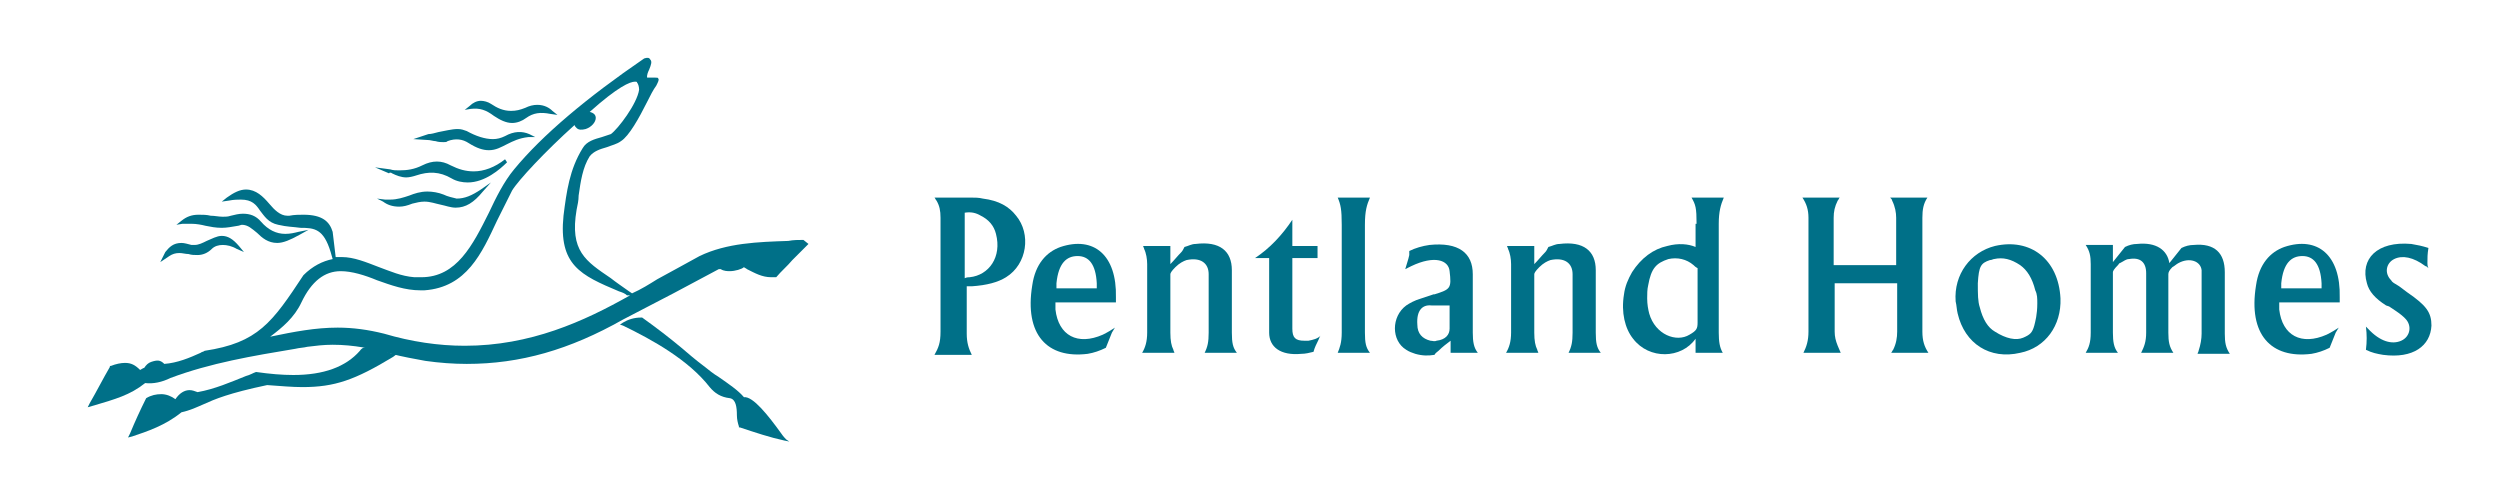 <?xml version="1.0" encoding="UTF-8" standalone="no"?>
<!DOCTYPE svg PUBLIC "-//W3C//DTD SVG 1.1//EN" "http://www.w3.org/Graphics/SVG/1.1/DTD/svg11.dtd">
<svg width="100%" height="100%" viewBox="0 0 248 50" version="1.1" xmlns="http://www.w3.org/2000/svg" xmlns:xlink="http://www.w3.org/1999/xlink" xml:space="preserve" xmlns:serif="http://www.serif.com/" style="fill-rule:evenodd;clip-rule:evenodd;stroke-linejoin:round;stroke-miterlimit:1.414;">
    <g>
        <g>
            <path d="M79.7,23.8C79.2,23.8 78.7,23.8 78.2,23.9C75.2,24 72.1,24.1 69.4,25.4C68.1,26.1 66.7,26.9 65.2,27.7C64.4,28.2 63.6,28.7 62.7,29.1L62.4,28.9C61.7,28.4 61.1,28 60.6,27.6C58.1,25.9 56.5,24.9 57.2,20.8C57.3,20.3 57.4,19.9 57.4,19.4C57.6,18 57.8,16.6 58.5,15.5C58.9,15 59.5,14.8 60.2,14.6C60.7,14.4 61.2,14.3 61.6,14C62.4,13.5 63.4,11.7 64.2,10.1C64.5,9.5 64.8,8.9 65.1,8.5C65.3,8.1 65.4,7.9 65.3,7.8C65.3,7.7 65.2,7.7 65,7.7L64.3,7.7L64.2,7.7C64.2,7.7 64.1,7.5 64.4,6.9C64.6,6.4 64.7,6.1 64.5,5.9C64.4,5.7 64.2,5.7 63.9,5.8C58.2,9.7 53.8,13.4 51,16.8C50,18 49.2,19.6 48.5,21.1C46.9,24.3 45.3,27.5 41.8,27.5C41.6,27.5 41.3,27.5 41.1,27.5C39.8,27.4 38.7,26.9 37.6,26.5C36.3,26 35.1,25.5 33.9,25.5C33.7,25.5 33.5,25.5 33.3,25.5L33,23C32.7,22 32,21.3 30.1,21.3C29.7,21.3 29.2,21.3 28.7,21.4C28.6,21.4 28.6,21.4 28.5,21.4C27.8,21.4 27.2,20.8 26.7,20.2C26.1,19.5 25.4,18.8 24.4,18.8C23.8,18.8 23.2,19.1 22.5,19.6L22,20L22.7,19.9C23.2,19.8 23.6,19.8 23.9,19.8C25,19.8 25.4,20.3 25.8,20.9C26.2,21.4 26.6,22.1 27.6,22.3C28.4,22.5 29.1,22.5 29.8,22.6C31.2,22.6 32.1,22.7 32.8,25L33,25.7C32,25.9 31,26.4 30.1,27.3C27,32 25.6,34 20.3,34.8C20.2,34.9 20,34.9 19.9,35C18.8,35.5 17.6,36 16.3,36.1C15.9,35.7 15.6,35.7 15,35.9C14.7,36 14.5,36.2 14.3,36.5C14.2,36.5 14.1,36.6 13.9,36.7C13.4,36.2 13,36 12.4,36C12,36 11.5,36.1 11,36.3L10.9,36.3L10.9,36.4C10.2,37.6 9.6,38.8 8.9,40L8.7,40.4L9.4,40.2C11.4,39.6 12.9,39.2 14.4,38C15.2,38.1 16.1,37.9 16.9,37.5C20.9,36 25.1,35.3 29.3,34.6C29.7,34.5 30.1,34.5 30.5,34.4C31.3,34.3 32.1,34.2 33,34.2C35.1,34.2 37,34.6 38.8,35.1C40,35.4 41.1,35.6 42.2,35.8C43.6,36 45,36.1 46.3,36.1C51.6,36.1 56.5,34.7 61.8,31.7C63.5,30.8 65.1,30 66.8,29.1L71.3,26.7C71.4,26.7 71.4,26.7 71.5,26.7C71.8,26.9 72.2,26.9 72.4,26.9C72.9,26.9 73.6,26.7 73.8,26.5C73.9,26.6 74,26.6 74.1,26.7C74.9,27.1 75.6,27.5 76.5,27.5L77,27.5C77.5,26.9 78.1,26.4 78.6,25.8L80.2,24.2L79.7,23.8ZM62.5,29.3C57.9,31.9 52.6,34.3 46.1,34.3C43.5,34.3 40.8,33.9 38.1,33.1C36.5,32.7 35,32.5 33.5,32.5C31.3,32.5 29.2,32.9 26.8,33.4C28,32.5 29.2,31.5 29.9,30C30.9,27.9 32.2,26.9 33.8,26.9C34.9,26.9 36.2,27.3 37.4,27.8C38.8,28.3 40.2,28.8 41.7,28.8C41.8,28.8 42,28.8 42.1,28.8C46.3,28.5 47.8,25.1 49.3,21.9C49.8,20.9 50.3,19.9 50.8,18.9C51.4,17.9 54.1,15 57,12.4C57,12.5 57.1,12.6 57.2,12.7C57.4,12.9 57.7,12.9 58.1,12.8C58.7,12.6 59.1,12.1 59.1,11.7C59.1,11.4 58.9,11.2 58.5,11.1C61.3,8.6 62.5,8.1 63,8.1C63.1,8.1 63.2,8.1 63.2,8.2C63.3,8.3 63.4,8.6 63.4,8.9C63.2,10.3 61.3,12.8 60.6,13.3C60.3,13.4 60,13.5 59.7,13.6C59,13.8 58.2,14 57.8,14.7C56.5,16.8 56.2,19 55.9,21.4C55.4,26.3 57.6,27.3 61.4,28.9C61.7,29 62,29.1 62.2,29.3L62.5,29.3Z" style="fill:rgb(0,112,136);fill-rule:nonzero;"/>
            <path d="M19,22.2C19.5,22.2 20,22.3 20.4,22.4C20.9,22.5 21.4,22.6 22,22.6C22.5,22.6 23,22.5 23.6,22.4C23.7,22.4 23.9,22.3 24,22.3C24.6,22.3 25,22.7 25.5,23.1C26,23.6 26.6,24.1 27.5,24.1C28.1,24.1 28.8,23.8 29.7,23.3L30.6,22.8L29.6,23C29.2,23.1 28.8,23.2 28.3,23.2C27.4,23.2 26.6,22.8 25.9,22C25.4,21.4 24.8,21.2 24.1,21.2C23.7,21.2 23.3,21.3 22.9,21.4C22.6,21.5 22.4,21.5 22.1,21.5C21.7,21.5 21.3,21.4 20.9,21.4C20.5,21.3 20.1,21.3 19.7,21.3C19,21.3 18.5,21.5 18,21.9L17.5,22.3L18.1,22.2C18.5,22.2 18.7,22.2 19,22.2" style="fill:rgb(0,112,136);fill-rule:nonzero;"/>
            <path d="M37.7,34.7C37.3,34.6 36.9,34.4 36.5,34.4C36.2,34.4 35.9,34.5 35.7,34.8C34.3,36.4 32.1,37.2 29.1,37.2C28,37.2 26.8,37.1 25.4,36.9C25.1,37 24.8,37.2 24.4,37.3C22.9,37.9 21.3,38.6 19.6,38.9C19.3,38.8 19.1,38.7 18.8,38.7C18.3,38.7 17.8,39 17.4,39.6C17,39.3 16.5,39.1 16,39.1C15.5,39.1 15,39.2 14.5,39.5C13.9,40.7 13.4,41.8 12.9,43L12.7,43.4L13.1,43.3C14.6,42.8 16.4,42.2 18,40.9C18.9,40.7 19.5,40.4 20.2,40.1C21.3,39.6 22.7,39 26.5,38.2C27.9,38.3 29,38.4 30,38.4C33.2,38.4 35.2,37.7 39,35.4L39.4,35.1L38.9,35.1C38.4,34.9 38,34.8 37.7,34.7" style="fill:rgb(0,112,136);fill-rule:nonzero;"/>
            <path d="M77.5,43C76.2,41.2 74.7,39.3 73.8,39.4C73.2,38.7 72.3,38.1 71.3,37.4C70.8,37.1 70.3,36.7 69.8,36.3C69,35.7 68.3,35.1 67.6,34.5C66.4,33.5 65.1,32.5 63.7,31.5L63.6,31.5C62.9,31.5 62.3,31.7 61.8,32L61.5,32.2L61.8,32.3C64.7,33.7 68.3,35.7 70.4,38.4C70.9,39 71.5,39.4 72.4,39.5C73,39.6 73.1,40.4 73.1,41.2C73.1,41.6 73.2,42 73.3,42.3L73.3,42.4L73.4,42.4C74.9,42.9 76.4,43.4 77.8,43.7L78.3,43.8L78,43.6C77.9,43.5 77.7,43.3 77.5,43" style="fill:rgb(0,112,136);fill-rule:nonzero;"/>
            <path d="M17.8,25.1C18.1,25.1 18.4,25.2 18.7,25.2C19,25.3 19.3,25.3 19.6,25.3C20.1,25.3 20.6,25.1 21,24.7C21.3,24.4 21.7,24.3 22.1,24.3C22.5,24.3 23,24.4 23.5,24.7L24.2,25L23.7,24.4C23.1,23.7 22.6,23.4 22,23.4C21.5,23.4 21,23.7 20.5,23.9C20.1,24.1 19.7,24.3 19.3,24.3C19.2,24.3 19.1,24.3 19,24.3C18.6,24.2 18.3,24.1 18,24.1C17.2,24.1 16.8,24.5 16.4,25L15.9,26L16.8,25.4C17.1,25.2 17.4,25.1 17.8,25.1" style="fill:rgb(0,112,136);fill-rule:nonzero;"/>
            <path d="M44,19.3C43.5,19.1 42.9,19 42.4,19C41.7,19 41.1,19.2 40.6,19.4C40,19.6 39.4,19.8 38.7,19.8C38.5,19.8 38.3,19.8 38.2,19.8L37.4,19.7L38,20C38.4,20.3 38.9,20.5 39.6,20.5C40,20.5 40.4,20.4 40.9,20.2C41.3,20.1 41.7,20 42.1,20C42.7,20 43.2,20.2 43.7,20.3C44.2,20.4 44.7,20.6 45.2,20.6C46.2,20.6 47,20.1 47.9,19L48.7,18.1L47.7,18.8C46.8,19.4 46.1,19.7 45.3,19.7C44.9,19.6 44.4,19.5 44,19.3" style="fill:rgb(0,112,136);fill-rule:nonzero;"/>
            <path d="M38.9,17.2C39.3,17.4 39.8,17.6 40.3,17.6C40.6,17.6 41,17.5 41.3,17.4C42.5,17 43.6,17 44.8,17.7C45.3,18 45.9,18.1 46.4,18.1C48.1,18.1 49.6,16.8 50.3,16.1L50.1,15.8C49.1,16.6 48,17 47,17C46.2,17 45.5,16.8 44.7,16.4C43.8,15.9 42.9,15.9 41.9,16.4C41.1,16.8 40.4,16.9 39.6,16.9C39.3,16.9 39,16.9 38.7,16.8L37.2,16.6L38.6,17.2C38.6,17.1 38.8,17.1 38.9,17.2" style="fill:rgb(0,112,136);fill-rule:nonzero;"/>
            <path d="M43.2,14C43.5,14.1 43.8,14.1 44,14.1C44.2,14.1 44.3,14.1 44.4,14C45.2,13.7 45.9,13.8 46.5,14.2C47.3,14.7 47.9,14.9 48.5,14.9C49.2,14.9 49.7,14.6 50.3,14.3C50.9,14 51.5,13.7 52.4,13.6L53.1,13.6L52.5,13.3C51.8,13 51,13 50.1,13.5C49.7,13.7 49.3,13.8 48.9,13.8C48.1,13.8 47.2,13.5 46.3,13C46,12.9 45.8,12.8 45.4,12.8C44.8,12.8 44.1,13 43.5,13.1C43.1,13.2 42.8,13.3 42.5,13.3L41,13.8L42.6,13.9C42.7,13.9 43,14 43.2,14" style="fill:rgb(0,112,136);fill-rule:nonzero;"/>
            <path d="M49,11.5C49.6,11.9 50.2,12.2 50.8,12.2C51.3,12.2 51.8,12 52.2,11.7C52.9,11.2 53.6,11.1 54.6,11.3L55.3,11.4L54.8,11C54.5,10.7 54,10.4 53.3,10.4C52.9,10.4 52.5,10.5 52.1,10.7C51.6,10.9 51.2,11 50.7,11C49.9,11 49.3,10.7 48.7,10.3C48.4,10.1 48,10 47.7,10C47.3,10 46.9,10.2 46.6,10.5L46.1,10.9L46.7,10.8C47.6,10.7 48.2,10.9 49,11.5" style="fill:rgb(0,112,136);fill-rule:nonzero;"/>
        </g>
        <g>
            <path d="M93.3,32.9L93.3,21.6C93.3,20.9 93.2,20.4 92.9,19.9C92.8,19.8 92.8,19.7 92.7,19.6L96.3,19.6C96.7,19.6 97.1,19.6 97.5,19.7C99.1,19.9 100.1,20.5 100.8,21.4C102.3,23.2 101.9,26.2 99.8,27.5C99,28 97.9,28.3 96.4,28.4C96.3,28.4 96.1,28.4 95.9,28.4L95.9,33.1C95.9,34 96.1,34.6 96.4,35.2L92.7,35.2C93.1,34.5 93.3,34 93.3,32.9M96.2,27.5C98.1,27.3 99.4,25.5 98.8,23.2C98.6,22.4 98.1,21.8 97.3,21.4C96.8,21.1 96.3,21 95.7,21.1L95.7,27.6C95.9,27.5 96.1,27.5 96.2,27.5" style="fill:rgb(0,112,136);fill-rule:nonzero;"/>
            <path d="M104.7,29.9C104.7,30.2 104.7,30.4 104.7,30.7C105,33.3 106.9,34.3 109.4,33.2C110,32.9 110.3,32.7 110.6,32.5C110.5,32.7 110.4,32.8 110.3,33C110.1,33.5 109.9,34 109.7,34.5C109.1,34.8 108.5,35 107.9,35.1C103.9,35.6 101.6,33.2 102.4,28.3C102.7,26.2 103.8,25 105.2,24.5C108.5,23.4 110.8,25.3 110.7,29.5C110.7,29.6 110.7,29.8 110.7,30L104.7,30L104.7,29.9ZM108.8,28.6C108.8,28.5 108.8,28.3 108.8,28.1C108.7,26.2 108,25.4 106.9,25.4C105.8,25.4 105,26.1 104.8,28.1C104.8,28.2 104.8,28.4 104.8,28.6L108.8,28.6Z" style="fill:rgb(0,112,136);fill-rule:nonzero;"/>
            <path d="M113.8,33L113.8,26.2C113.8,25.7 113.7,25.1 113.5,24.7C113.5,24.6 113.4,24.5 113.4,24.4L116.1,24.4L116.1,26.2C116.5,25.8 116.8,25.4 117.2,25C117.3,24.9 117.4,24.7 117.5,24.5C117.9,24.4 118.2,24.2 118.6,24.2C121,23.9 122.2,24.9 122.2,26.8L122.2,33C122.2,34 122.3,34.5 122.7,35L119.5,35C119.8,34.4 119.9,33.9 119.9,33L119.9,27.2C119.9,26.1 119.1,25.5 117.7,25.8C117.4,25.9 117,26.1 116.6,26.5C116.2,26.9 116.1,27.1 116.1,27.2L116.1,33C116.1,33.8 116.2,34.3 116.4,34.7C116.4,34.8 116.5,34.9 116.5,35L113.3,35C113.6,34.5 113.8,33.9 113.8,33" style="fill:rgb(0,112,136);fill-rule:nonzero;"/>
            <path d="M128.2,21.8L128.2,24.4L130.7,24.4L130.7,25.6L128.2,25.6L128.2,32.6C128.2,33.5 128.5,33.8 129.4,33.8C129.5,33.8 129.6,33.8 129.8,33.8C130.3,33.7 130.7,33.6 131,33.3C130.9,33.4 130.9,33.5 130.8,33.7C130.6,34.1 130.4,34.5 130.3,34.9C129.9,35 129.5,35.1 129.1,35.1C127,35.3 125.9,34.4 125.9,33L125.9,25.6L124.5,25.6C126,24.6 127.2,23.3 128.2,21.8" style="fill:rgb(0,112,136);fill-rule:nonzero;"/>
            <path d="M133.1,33L133.1,22.3C133.1,20.8 133,20.3 132.7,19.6L135.9,19.6C135.6,20.3 135.4,20.9 135.4,22.3L135.4,33C135.4,34 135.5,34.5 135.9,35L132.7,35C132.9,34.5 133.1,34 133.1,33" style="fill:rgb(0,112,136);fill-rule:nonzero;"/>
            <path d="M139.8,25.3C139.8,25.2 139.8,25 139.8,24.9C140.4,24.6 141.1,24.4 141.8,24.3C144.7,24 146.1,25.1 146.1,27.2L146.1,33C146.1,33.9 146.2,34.5 146.6,35L143.9,35L143.9,33.8C143.5,34.1 143.1,34.4 142.7,34.8C142.6,34.9 142.4,35 142.3,35.2C141.7,35.3 141.1,35.3 140.4,35.1C140.1,35 139.8,34.9 139.5,34.7C138,33.8 138,31.4 139.5,30.3C139.8,30.1 140.3,29.8 141,29.6L142.2,29.2L142.3,29.2C143.9,28.7 144,28.6 143.8,26.9C143.7,25.8 142.3,25.3 140,26.4L139.4,26.7C139.5,26.3 139.7,25.8 139.8,25.3M140.6,32.2C140.6,33.1 141.1,33.6 141.9,33.8C142.1,33.8 142.3,33.9 142.5,33.8C143.4,33.7 143.8,33.2 143.8,32.6L143.8,30.3L142,30.3C141.1,30.2 140.5,30.8 140.6,32.2" style="fill:rgb(0,112,136);fill-rule:nonzero;"/>
            <path d="M149.9,33L149.9,26.2C149.9,25.7 149.8,25.1 149.6,24.7C149.6,24.6 149.5,24.5 149.5,24.4L152.2,24.4L152.2,26.2C152.6,25.8 152.9,25.4 153.3,25C153.4,24.9 153.5,24.7 153.6,24.5C154,24.4 154.3,24.2 154.7,24.2C157.1,23.9 158.3,24.9 158.3,26.8L158.3,33C158.3,34 158.4,34.5 158.8,35L155.6,35C155.9,34.4 156,33.9 156,33L156,27.2C156,26.1 155.2,25.5 153.8,25.8C153.5,25.9 153.1,26.1 152.7,26.5C152.3,26.9 152.2,27.1 152.2,27.2L152.2,33C152.2,33.8 152.3,34.3 152.5,34.7C152.5,34.8 152.6,34.9 152.6,35L149.4,35C149.7,34.5 149.9,33.9 149.9,33" style="fill:rgb(0,112,136);fill-rule:nonzero;"/>
            <path d="M168.3,22.2C168.3,20.6 168.2,20.3 167.8,19.6L171,19.6C170.7,20.3 170.5,21 170.5,22.2L170.5,33C170.5,33.9 170.6,34.5 170.9,35L168.2,35L168.2,33.6C166.8,35.6 163.6,35.7 162,33.6C161.2,32.6 160.8,31 161.1,29.2C161.2,28.4 161.5,27.7 161.9,27C162.8,25.6 164,24.7 165.4,24.4C166.5,24.1 167.5,24.2 168.2,24.5L168.2,22.2L168.3,22.2ZM168,26.3C167.3,25.7 166.4,25.5 165.5,25.7C164.3,26.1 163.8,26.6 163.5,28.3C163.4,28.7 163.4,29.2 163.4,29.6C163.4,30.2 163.5,30.7 163.6,31.1C164.2,33.2 166.3,34 167.6,33.2C168.3,32.8 168.4,32.6 168.4,32L168.4,26.6C168.2,26.5 168.1,26.4 168,26.3" style="fill:rgb(0,112,136);fill-rule:nonzero;"/>
            <path d="M179.4,32.9L179.4,21.6C179.4,20.8 179.2,20.2 178.8,19.6L182.5,19.6C182.4,19.7 182.4,19.8 182.3,19.9C182,20.5 181.9,21 181.9,21.6L181.9,26.3L188.1,26.3L188.1,21.6C188.1,21.1 188,20.5 187.7,19.9C187.7,19.8 187.6,19.7 187.5,19.6L191.2,19.6C190.8,20.2 190.7,20.8 190.7,21.6L190.7,32.9C190.7,33.8 190.9,34.4 191.3,35L187.6,35C187.7,34.9 187.7,34.8 187.8,34.7C188.1,34.1 188.2,33.5 188.2,32.9L188.2,28.1L182,28.1L182,32.9C182,33.4 182.1,33.8 182.3,34.3C182.4,34.5 182.5,34.8 182.6,35L178.9,35C179.2,34.4 179.4,33.8 179.4,32.9" style="fill:rgb(0,112,136);fill-rule:nonzero;"/>
            <path d="M197.9,24.4C201.4,23.6 204.2,25.7 204.4,29.6C204.5,32.3 202.9,34.5 200.4,35C197.4,35.7 194.9,34.1 194.2,31.1C194.1,30.7 194.1,30.3 194,29.9C193.8,27.2 195.5,25 197.9,24.4M196.4,30.5C196.7,31.7 197.2,32.5 197.9,32.9C199,33.6 200,33.8 200.7,33.5C201.4,33.2 201.6,33 201.8,32.3C201.9,31.9 202.1,31.2 202.1,30.1C202.1,29.6 202.1,29.2 201.9,28.8C201.6,27.6 201.1,26.8 200.4,26.3C199.5,25.7 198.7,25.5 197.8,25.7C197.7,25.7 197.6,25.8 197.4,25.8C196.5,26.1 196.3,26.4 196.2,28.1C196.2,29.2 196.2,29.9 196.4,30.5" style="fill:rgb(0,112,136);fill-rule:nonzero;"/>
            <path d="M207.4,33L207.4,26.2C207.4,25.4 207.3,24.9 206.9,24.3L209.6,24.3L209.6,26C210,25.5 210.4,25 210.8,24.5C211.2,24.3 211.6,24.2 212,24.2C213.9,24 215,24.8 215.2,26.1C215.6,25.6 216,25.1 216.4,24.6C216.8,24.4 217.2,24.3 217.6,24.3C219.7,24.1 220.7,25.1 220.7,27L220.7,33.1C220.7,34 220.8,34.5 221.2,35.1L218,35.1C218,35 218.1,34.9 218.1,34.8C218.3,34.2 218.4,33.6 218.4,33.1L218.4,27.2C218.4,27.1 218.4,26.9 218.4,26.8C218.3,25.9 217.2,25.5 216.1,26.1C215.9,26.2 215.7,26.4 215.5,26.5C215.2,26.8 215.1,27 215.1,27.2L215.1,33C215.1,33.9 215.2,34.4 215.6,35L212.4,35C212.7,34.4 212.9,33.9 212.9,33L212.9,27.1C212.9,26 212.3,25.5 211.2,25.7C210.9,25.7 210.7,25.9 210.3,26.1C210.2,26.1 210.2,26.2 210.1,26.3C209.7,26.7 209.6,26.9 209.6,27L209.6,33C209.6,33.9 209.7,34.5 210.1,35L206.9,35C207.2,34.5 207.4,34 207.4,33" style="fill:rgb(0,112,136);fill-rule:nonzero;"/>
            <path d="M226.1,29.9C226.1,30.2 226.1,30.4 226.1,30.7C226.4,33.3 228.3,34.3 230.8,33.2C231.4,32.9 231.7,32.7 232,32.5C231.9,32.7 231.8,32.8 231.7,33C231.5,33.5 231.3,34 231.1,34.5C230.5,34.8 229.9,35 229.3,35.1C225.3,35.6 223,33.2 223.8,28.3C224.1,26.2 225.2,25 226.6,24.5C229.9,23.4 232.2,25.3 232.1,29.5C232.1,29.6 232.1,29.8 232.1,30L226.1,30L226.1,29.9ZM230.3,28.6C230.3,28.5 230.3,28.3 230.3,28.1C230.2,26.2 229.5,25.4 228.4,25.4C227.3,25.4 226.5,26.1 226.3,28.1C226.3,28.2 226.3,28.4 226.3,28.6L230.3,28.6Z" style="fill:rgb(0,112,136);fill-rule:nonzero;"/>
            <path d="M240.8,26.1C240.8,26.2 240.8,26.4 240.9,26.6C240.8,26.5 240.7,26.4 240.6,26.4C239.4,25.5 238.3,25.3 237.5,25.7C236.7,26.1 236.5,27.1 237.2,27.8C237.3,28 237.5,28.1 238,28.4L238.8,29C240.7,30.3 241.2,31 241.2,32.3C241.1,34.3 239.4,35.6 236.4,35.2C235.8,35.1 235.3,35 234.7,34.7C234.8,33.9 234.8,33.2 234.7,32.4C234.8,32.5 234.8,32.5 234.9,32.6C236.1,33.9 237.3,34.2 238.2,33.8C239.1,33.4 239.3,32.3 238.6,31.6C238.4,31.4 238.2,31.2 237.6,30.8L237,30.4L236.7,30.3C235.6,29.6 235,28.9 234.8,28.1C234.1,25.7 235.8,23.9 239.2,24.2C239.8,24.3 240.3,24.4 240.9,24.6C240.8,25.2 240.8,25.6 240.8,26.1" style="fill:rgb(0,112,136);fill-rule:nonzero;"/>
        </g>
    </g>
</svg>
